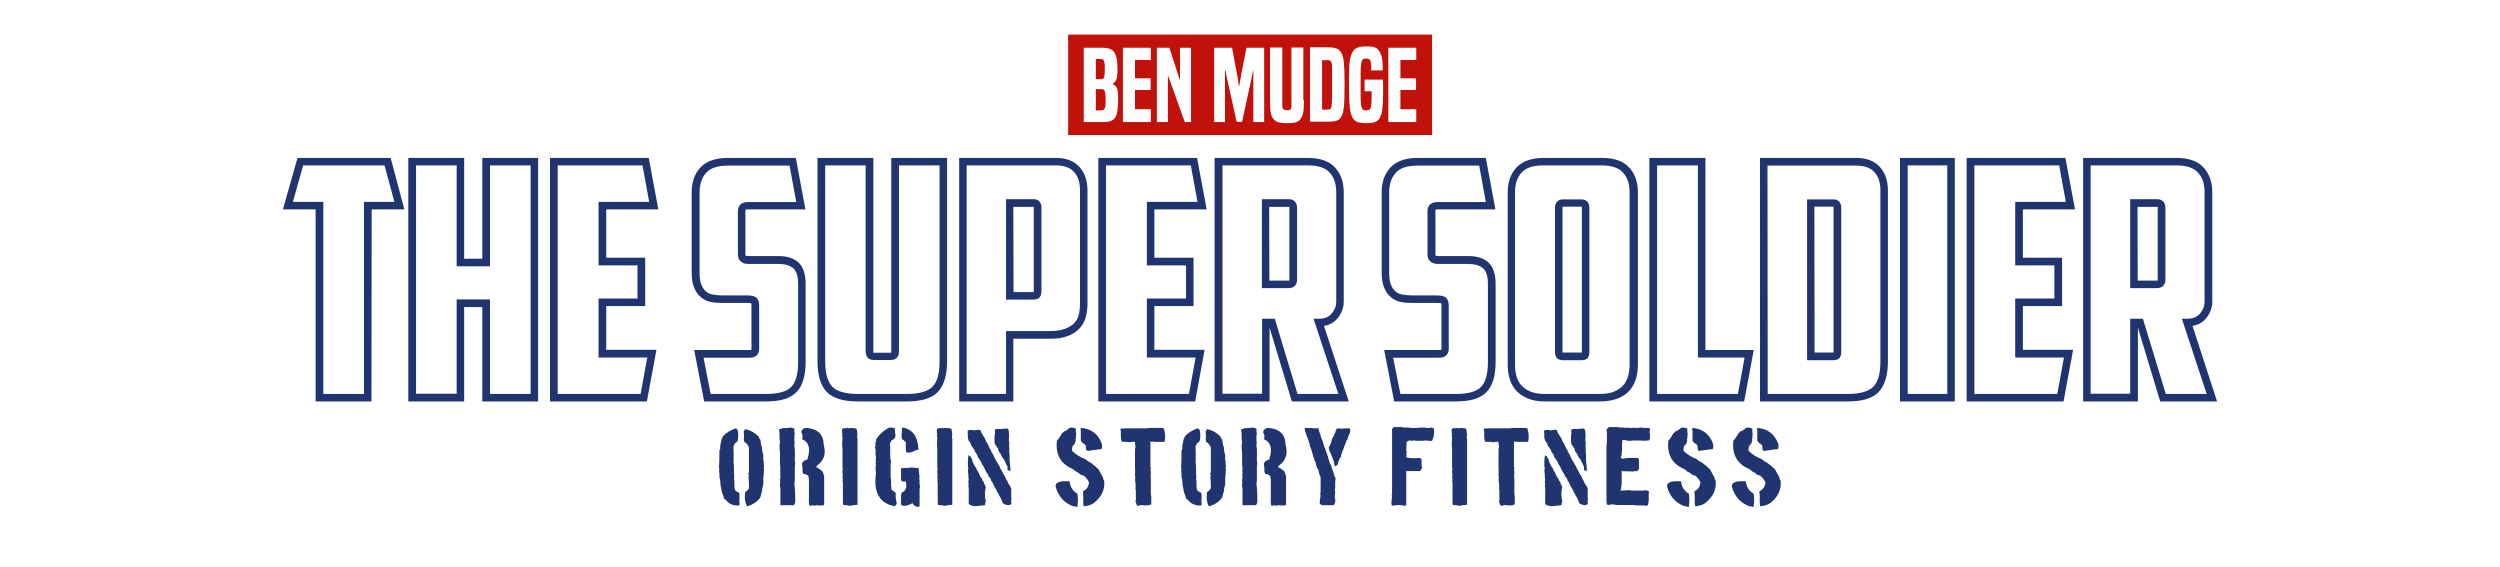 <?xml version="1.0" encoding="utf-8"?>
<!-- Generator: Adobe Illustrator 21.1.0, SVG Export Plug-In . SVG Version: 6.00 Build 0)  -->
<svg version="1.1" id="Layer_1" xmlns="http://www.w3.org/2000/svg" xmlns:xlink="http://www.w3.org/1999/xlink" x="0px" y="0px"
	 viewBox="0 0 1200 272" style="enable-background:new 0 0 1200 272;" xml:space="preserve">
<style type="text/css">
	.st0{fill:#C0120B;}
	.st1{fill:#20346F;}
	.st2{display:none;}
	.st3{display:inline;fill:#20346F;}
</style>
<g>
	<g>
		<g>
			<path class="st0" d="M530.3,43.8c-0.2-0.4-0.4-0.7-0.6-0.8c-0.3-0.1-0.6-0.2-1-0.2H526V53h2.6l0,0c0.4,0,0.7-0.1,1-0.2
				s0.5-0.4,0.6-0.7c0.2-0.3,0.3-0.8,0.4-1.4c0.1-0.6,0.1-1.4,0.1-2.4c0-1.1,0-2.1-0.1-2.8C530.5,44.7,530.4,44.2,530.3,43.8z"/>
			<path class="st0" d="M529.3,37.9c0.3-0.1,0.5-0.4,0.6-0.8c0.2-0.4,0.3-0.9,0.3-1.5c0.1-0.6,0.1-1.4,0.1-2.5c0-1.2,0-2.1-0.1-2.7
				s-0.2-1.1-0.4-1.4s-0.4-0.5-0.7-0.6s-0.6-0.1-1-0.1H526V38h2.4C528.7,38.1,529.1,38,529.3,37.9z"/>
		</g>
		<path class="st0" d="M639.4,32.6c0-0.8-0.1-1.3-0.1-1.7c-0.1-0.4-0.1-0.7-0.2-1c-0.2-0.4-0.4-0.7-0.7-0.8
			c-0.3-0.2-0.7-0.2-1.3-0.2h-2.5v23.7h2.5l0,0c0.6,0,1.1-0.1,1.3-0.2c0.3-0.2,0.5-0.5,0.6-0.9c0.1-0.3,0.2-0.6,0.2-1
			s0.1-0.9,0.1-1.7c0-0.7,0.1-1.7,0.1-3s0-2.9,0-5c0-2,0-3.7,0-5C639.4,34.4,639.4,33.3,639.4,32.6z"/>
		<path class="st0" d="M512.7,16.6v48.2h174.7V16.6H512.7z M536.3,53.5c-0.2,1.2-0.6,2.2-1.1,3s-1.2,1.3-2.1,1.6
			c-0.9,0.3-2,0.5-3.3,0.5h-9.6l0,0V22.9h9c1.3,0,2.5,0.2,3.4,0.5s1.6,0.8,2.2,1.6c0.5,0.8,0.9,1.7,1.2,3c0.2,1.2,0.4,2.8,0.4,4.6
			c0,1.4,0,2.5-0.1,3.3s-0.2,1.5-0.4,2.1c-0.2,0.5-0.4,1-0.7,1.3s-0.6,0.6-1,0.8v0.3c0.5,0.3,0.9,0.6,1.2,0.8s0.6,0.7,0.8,1.2
			c0.2,0.6,0.4,1.3,0.4,2.4c0.1,1,0.1,2.4,0.1,4.2C536.6,50.8,536.5,52.3,536.3,53.5z M552.4,28.8h-7.6v8.8h7.5v5.6h-7.5v9.2h7.6
			v6.2H539V22.9h13.4V28.8z M571.7,58.6h-3l-7.9-22h-0.2v22h-5.3V22.9h6l4.9,15.2h0.2V22.9h5.3V58.6z M606.8,58.6h-5.2V33.9h-0.2
			c-0.1,0.6-0.2,1.3-0.3,1.9c-0.1,0.7-0.3,1.3-0.4,1.9l-4.5,20.8h-2.6L589,37.7c-0.1-0.6-0.3-1.2-0.4-1.9c-0.1-0.7-0.2-1.3-0.3-1.9
			H588v24.7h-5.2V22.9h8.6l2.4,12.9c0.2,1.2,0.4,2.1,0.5,2.9s0.2,1.6,0.3,2.4h0.3c0.1-0.8,0.2-1.6,0.4-2.4c0.1-0.8,0.3-1.8,0.5-2.9
			l2.5-12.9h8.5V58.6z M625.9,48.1c0,1.3-0.1,2.4-0.1,3.3s-0.1,1.7-0.2,2.3c-0.1,0.6-0.2,1.2-0.4,1.6s-0.4,0.9-0.6,1.3
			c-0.5,1-1.3,1.6-2.3,2s-2.5,0.5-4.5,0.5s-3.5-0.2-4.5-0.5c-1-0.4-1.8-1-2.4-2c-0.3-0.4-0.5-0.8-0.6-1.3c-0.2-0.4-0.3-1-0.4-1.6
			c-0.1-0.6-0.2-1.4-0.2-2.3s-0.1-2-0.1-3.3V22.8h5.9v25.3c0,0.7,0,1.3,0,1.7c0,0.4,0,0.8,0,1.1c0,0.3,0,0.5,0.1,0.7
			c0,0.2,0.1,0.4,0.2,0.5c0.2,0.3,0.4,0.5,0.6,0.6c0.3,0.1,0.7,0.2,1.3,0.2s1.1,0,1.3-0.1c0.3-0.1,0.5-0.3,0.6-0.6
			c0.1-0.2,0.2-0.3,0.2-0.5s0.1-0.4,0.1-0.8c0-0.3,0-0.7,0-1.1s0-1,0-1.7V22.8h5.7v25.3H625.9z M645.3,47.4
			c-0.1,1.7-0.1,3.1-0.3,4.2c-0.1,1.1-0.3,1.9-0.4,2.5c-0.2,0.6-0.4,1.2-0.7,1.7s-0.6,1-0.9,1.3c-0.4,0.4-0.8,0.6-1.4,0.8
			c-0.5,0.2-1.2,0.4-1.9,0.4c-0.7,0.1-1.6,0.1-2.5,0.1h-8.4V22.7h8.4c1.9,0,3.4,0.2,4.4,0.6s1.8,1.2,2.3,2.2
			c0.3,0.5,0.5,1.1,0.7,1.7s0.3,1.5,0.4,2.5c0.1,1.1,0.2,2.5,0.3,4.2c0,1.7,0.1,3.9,0.1,6.6C645.4,43.5,645.3,45.7,645.3,47.4z
			 M663.8,49.3c-0.1,1.3-0.2,2.3-0.3,3.2c-0.1,0.9-0.3,1.6-0.4,2.1c-0.2,0.6-0.4,1.1-0.6,1.6c-0.5,1.1-1.3,1.9-2.3,2.3
			s-2.5,0.6-4.4,0.6s-3.4-0.2-4.4-0.6s-1.8-1.2-2.3-2.3c-0.3-0.5-0.5-1.1-0.7-1.8c-0.2-0.6-0.3-1.5-0.5-2.7
			c-0.1-1.1-0.2-2.6-0.3-4.4c0-1.8-0.1-4.1-0.1-7c0-2.8,0-5,0.1-6.7c0-1.7,0.1-3.1,0.3-4.2c0.1-1.1,0.3-1.9,0.5-2.5s0.4-1.2,0.7-1.7
			c0.3-0.6,0.6-1,1-1.4s0.8-0.7,1.4-0.9c0.5-0.2,1.2-0.4,1.9-0.5s1.5-0.1,2.5-0.1s1.9,0,2.6,0.1c0.7,0.1,1.3,0.3,1.8,0.5
			s0.9,0.5,1.2,0.9s0.6,0.8,0.9,1.3c0.4,0.8,0.8,1.8,1,3c0.2,1.1,0.3,2.5,0.3,4.2c0,0.3,0,0.6,0,0.8c0,0.2,0,0.4,0,0.7h-5.5
			c0-0.2,0-0.4,0-0.6s0-0.5,0-1s0-1.1-0.1-1.6c-0.1-0.6-0.2-1.1-0.3-1.4c-0.2-0.8-0.9-1.1-2.1-1.1c-0.6,0-1.1,0.1-1.4,0.3
			c-0.3,0.2-0.5,0.5-0.7,1c-0.1,0.3-0.1,0.6-0.2,1c-0.1,0.4-0.1,1-0.2,1.7c0,0.8-0.1,1.8-0.1,3.1c0,1.3,0,3,0,5.2c0,2.3,0,4.1,0,5.4
			c0,1.4,0,2.4,0.1,3.2c0,0.8,0.1,1.4,0.2,1.7c0.1,0.4,0.1,0.7,0.2,1c0.2,0.5,0.4,0.8,0.7,1s0.8,0.3,1.5,0.3s1.2-0.1,1.5-0.3
			c0.3-0.2,0.5-0.6,0.7-1.1c0.1-0.3,0.1-0.6,0.2-1.1c0.1-0.4,0.1-0.9,0.1-1.4s0.1-1,0.1-1.5s0-1,0-1.4c0-0.6,0-1.1,0-1.5
			s0-0.7,0-0.9H655l0,0v-5.6h8.8c0,0.6,0.1,1.4,0.1,2.5s0,2.4,0,3.9C663.8,46.5,663.8,48.1,663.8,49.3z M679.8,28.8h-7.6v8.8h7.5
			v5.6h-7.5v9.2h7.6v6.2h-13.4V22.9h13.4V28.8z"/>
	</g>
	<g>
		<path class="st1" d="M353.1,205.6c1.1,0.2,1.5,2,1.1,5.6c-0.2,0.7-0.7,1.2-1.5,1.6l-0.2,0.7l-0.4,0.5v3.5c0,0.2,0.1,0.3,0.2,0.5
			l-0.2,0.7v0.5c0.1,0.6,0.1,1.5,0,2.4l0.2,2.3v3v0.9l0.2,0.9l-0.2,1.2c0.2,0.6,0.3,1.4,0.2,2.3c0,0.8,0,1.7,0.2,2.8
			c0.3,0.6,1,1.1,1.9,1.4l0.4,1c-0.1,0.5-0.1,1.1,0,1.7c-0.2,0.8-0.2,1.8,0,3l-0.2,0.5c-2.9,0.3-5.1-0.8-6.8-3.1l-0.4,0.2
			c-0.1-0.9-0.5-2.1-1.1-3.5l-0.2-1c0-0.5-0.1-1.1-0.4-1.8l-0.2-2.4v-0.5c-0.3-0.8-0.4-1.7-0.4-2.8c0.1-0.5,0-1-0.2-1.4l0.2-0.5
			c-0.2-1.4-0.2-3.2,0-5.2v-4.2l0.2-0.5l0.2-0.5V214c0.2-0.8,0.4-1.7,0.6-3l0.2-0.5l0.6-1.2C348.6,207.7,350.6,206.5,353.1,205.6z
			 M357.7,206c2.3,0.4,4.5,1.6,6.4,3.5c0.1,0.5,0.4,1.1,0.9,1.6l0.4,2.8l0.2,0.4l0.2,0.5c-0.1,0.9,0.1,1.9,0.4,3l0.2,0.7v0.7
			c-0.1,0.7-0.1,1.5,0.2,2.4v0.7v0.7l0.2,0.7l-0.2,0.7c0.2,1.3,0.1,3-0.2,5.1v0.5v0.7v0.5v1v0.5c-0.4,0.9-0.6,1.9-0.6,3.2l-0.4,1
			l-0.4,1.8c-1.4,2.1-3.6,3.5-6.4,4.4c-0.9-1.7-1.3-3.8-1-6.1v-0.7c0.7-0.4,1.4-1.1,1.9-1.9c0.1-1.3,0-3.1-0.2-5.4l0.2-0.9l-0.4-0.5
			l0.4-0.9v-11.9c-0.4-1.1-1.1-2-2.3-2.8c0-0.4-0.1-0.8-0.2-1.2c0.2-1.1,0.2-2.3,0-3.7L357.7,206z"/>
		<path class="st1" d="M379.4,205.2c0.5,0.1,1.2,0.3,1.9,0.5c-0.1,0.8,0,1.7,0.2,2.8l-0.2,0.3v0.7v0.5v0.7v0.7v0.5l0.2,0.5l-0.2,0.9
			v1.2l0.2,0.7v0.7v1.3c0.1,0.8,0.1,1.7,0,2.8v1.4l0.2,0.5c-0.2,1.4-0.3,3.2-0.2,5.5v1.2c0.1,1,0,2.3-0.2,3.9l0.2,1.3l0.2,3.9v3.6
			l-0.6,1.2h-3.5h-0.8h-0.6h-0.8h-0.8v-8.4l-0.2-0.5v-0.9c0.1-0.7,0.1-1.5,0-2.5l0.2-0.9c-0.1-0.8-0.1-1.7,0-2.8l-0.2-0.5l0.2-0.5
			V225c-0.2-1.2-0.2-2.6-0.2-4.4v-1.3c0.1-1,0-2.3-0.2-3.9v-2l0.2-0.7l-0.2-2.3c0.1-1,0-2.3-0.2-3.9V206c0.6,0,1.2-0.2,1.7-0.5
			C377,205.5,378.2,205.5,379.4,205.2z M387.1,205.4c5.4,0.4,8.2,3.1,8.3,8.2c1.2,4.3,0.1,7.6-3.5,10.1v0.7c0.8,0.2,1.5,0.7,2.3,1.4
			l0.4,0.2l0.6,1.2c0.1,0.5,0.2,1,0.4,1.4v3.6v1.4v0.5v0.9v0.7v1v3.6v0.5v0.7v0.5l-0.2,0.5c-0.9,0.2-2.1,0.2-3.5,0l-0.8,0.2h-0.6
			l-0.4-0.2l-0.6,0.2h-1c-0.3-1.2-0.3-2.7-0.2-4.4v-6.9c0.1-0.7,0-1.5-0.2-2.3v-0.5c-0.6-0.7-1.4-1.1-2.5-1.1l-0.4-1.1
			c0.1-1,0-2.2-0.2-3.5v-0.5c0.4-0.9,1.2-1.5,2.5-1.8c1.7-5,0.9-8.3-2.5-9.8c0.4-1.1,0.3-2.2-0.4-3.4
			C384.8,206.3,385.6,205.5,387.1,205.4z"/>
		<path class="st1" d="M407.2,205.6c1.2-0.3,2.5-0.2,4,0.2l0.4,2.8c-0.1,0.4-0.2,0.8-0.2,1.4l0.2,0.4v0.5v0.5v0.9v3v0.5v1.7v0.9v2.4
			v3.1v0.7v1.2v0.5v0.5v0.5v2.3v0.5v0.5v2.1v0.5v3v0.7v3.5v0.5v1.4c-1,0-2.3,0.2-3.8,0.5c-0.9-0.3-1.9-0.4-3-0.4l-0.2-1v-10
			l-0.2-0.5l0.2-0.9l-0.2-1l0.2-0.9l-0.2-1c-0.1-0.6,0-1.4,0.2-2.3l-0.2-0.4v-5.2v-0.7v-3c-0.2-1.4-0.2-3.2,0-5.4l-0.2-0.9l0.2-0.5
			l-0.2-1V206l0.8-0.5c0.6,0.1,1.2,0.1,1.9-0.2L407.2,205.6z"/>
		<path class="st1" d="M426.9,205.2l2.5,0.2l0.2,1.2v1.4c0,0.1,0.1,0.2,0.2,0.3v0.5v0.5c-0.1,1-0.8,1.7-1.9,2.1
			c-0.2,0.5-0.4,1-0.8,1.6c0.2,0.6,0.2,1.4,0.2,2.3v3.2v0.7c0,0.6,0.2,1.4,0.4,2.3c-0.2,0.8-0.3,1.7-0.2,3v3.5v0.5v0.7l0.2,0.9v0.9
			v1.1v0.9l0.2,1.1v1c0.6,0.3,1.4,0.9,2.1,1.6c-0.2,1.4-0.1,2.9,0.4,4.6v0.5c-0.3,0.3-0.5,0.8-0.8,1.2c-7.5-1.3-10.5-6.7-9.1-16.2
			c-0.3-1.1-0.3-2.5,0-4c0-0.1-0.2-0.2-0.4-0.4l0.4-0.3c-0.2-0.8-0.2-1.7,0-2.8c-0.2-0.4-0.2-0.9-0.2-1.4c-0.1-0.3-0.1-0.6,0-1.1
			v-0.9c0-0.3-0.2-0.7-0.4-1c0.4-0.6,0.5-1.3,0.2-2.1l0.4-0.9V211C421.9,208.7,424,206.7,426.9,205.2z M437.4,224.4
			c0.9,0.1,2,0.2,3.4,0.2c0.3,0.9,0.4,1.9,0.4,3.2l0.2,0.4v0.5l-0.2,0.4l0.2,0.5l-0.2,0.4l0.2,0.5c-0.1,0.8-0.1,1.8,0.2,3
			c-0.2,0.7-0.2,1.5-0.2,2.4v0.5v0.7v0.7v2.3v0.7v2.3c-1.5,0.4-2.6-0.1-3.4-1.6c-2.7,1.5-4.6,1.7-5.5,0.7v-4.6l0.4-1.2
			c1.9-0.8,2.5-2.5,1.9-5.3h-1.9l-0.4-1v-5.3l1.7-0.2C435.1,224.7,436.2,224.6,437.4,224.4z M433.5,205.2c3.9,0.9,6.2,3.3,6.9,7.2
			c0.3,1,0.4,2.2,0.4,3.5c-1.1,0.1-2.1,0.5-3,1.1l-1.5,0.3l-1.3-0.2c-0.3-1.3-0.3-2.9-0.2-4.8c-0.4-0.5-1.1-1.1-1.9-1.6
			c-0.2-1-0.2-2.2,0-3.7v-1.4l0.2-0.3C433.2,205.4,433.4,205.4,433.5,205.2z"/>
		<path class="st1" d="M452.7,205.6c1.2-0.3,2.5-0.2,4,0.2l0.4,2.8c-0.1,0.4-0.2,0.8-0.2,1.4l0.2,0.4v0.5v0.5v0.9v3v0.5v1.7v0.9v2.4
			v3.1v0.7v1.2v0.5v0.5v0.5v2.3v0.5v0.5v2.1v0.5v3v0.7v3.5v0.5v1.4c-1,0-2.3,0.2-3.8,0.5c-0.9-0.3-1.9-0.4-3-0.4l-0.2-1v-10
			l-0.2-0.5l0.2-0.9l-0.2-1l0.2-0.9l-0.2-1c-0.1-0.6,0-1.4,0.2-2.3l-0.2-0.4v-5.2v-0.7v-3c-0.2-1.4-0.2-3.2,0-5.4l-0.2-0.9l0.2-0.5
			l-0.2-1V206l0.8-0.5c0.6,0.1,1.2,0.1,1.9-0.2L452.7,205.6z"/>
		<path class="st1" d="M469,242.9c-1.4,0.2-2.8-0.1-4-0.9v-2.1v-0.5v-3v-0.7v-0.5c0.1-0.6,0-1.2-0.2-1.9c0.2-0.6,0.2-1.4,0-2.3
			c0.2-0.7,0.2-1.5,0-2.4c0.1-0.6,0-1.3-0.2-2.1c0.1-0.3,0.1-0.7,0-1l0.2-0.7c-0.2-0.7-0.3-1.5-0.2-2.4c-0.1-0.9,0-2,0.2-3.3v-0.5
			l0.8,0.2c0.2,0.5,0.5,0.9,0.9,1.4c0.3,1.6,1.1,3.2,2.2,4.7l0.2,0.7l0.8,1.2l0.9,2.1l0.2,0.3l0.6,0.5v0.7l0.8,0.9l0.2,0.9l0.4,0.7
			c0,0.3,0.2,0.6,0.4,0.9c-0.6,2-0.6,4.4,0,7l-0.2,0.3l-0.2,1.4L469,242.9z M484.7,242.4c-1.1,0.2-2.3-0.1-3.4-0.9
			c-0.3-1.2-0.9-2.5-1.9-4l-0.2-0.7l-0.4-0.3c-0.2-0.8-0.7-1.7-1.3-2.6l-0.2-0.5l-0.4-0.5c-0.2-0.8-0.6-1.6-1.3-2.4V230l-0.4-0.7
			l-0.6-0.5c-0.2-0.8-0.6-1.6-1.3-2.3c-0.1-0.4-0.2-0.7-0.4-1c0-0.1,0-0.2-0.2-0.3c-0.3-0.9-0.8-1.8-1.5-2.6v-0.5l-0.6-0.9l-0.6-0.9
			l-0.6-0.9c-0.2-0.9-0.7-1.8-1.5-2.6v-0.5c-0.4-0.5-0.7-1.1-1.1-1.7l-0.4-0.4l-0.2-0.4c-0.1-0.8-0.6-1.6-1.3-2.4l-0.4-1.7
			c0.1-0.6,0.1-1.2,0-1.9v-1.2c1-0.3,2.1-0.3,3.4,0l1.3-0.3h0.8l0.6,0.2c0.3,0.9,0.9,2.1,1.9,3.5c0,0.1,0,0.2,0.2,0.3
			c0,0.2,0.1,0.4,0.2,0.5c0.2,0.5,0.4,1.1,0.8,1.7l0.4,0.5c0,0.2,0.1,0.3,0.2,0.5l0.4,0.9c0.2,0.6,0.6,1.2,1.1,1.9v0.5l0.4,0.5
			c0.1,0.3,0.3,0.7,0.6,1l0.4,1l0.4,0.9l0.6,1l0.6,1l0.4,0.7l0.6,1l0.4,1l0.6,1c0.4,0.9,0.9,1.8,1.7,3c0.2,0.7,0.5,1.4,1.1,2.1
			c0,0.4,0.2,0.8,0.6,1.4l0.8,1.1c0.1,0.4,0.2,0.8,0.4,1.2v4.4l0.2,0.3l-0.2,0.5v2.1C485,242.1,484.8,242.2,484.7,242.4z
			 M485.1,226.1l-1.5-0.5V224l-0.8-1.6l-0.8-1.8l-0.4-0.3l-0.2-0.5l-0.4-0.3c-0.2-0.5-0.4-1.1-0.8-1.8l-0.4-0.5
			c-0.1-0.2-0.2-0.4-0.4-0.5l-0.2-0.7l-0.2-0.9l-0.6-0.5l-0.2-0.7l-0.6-0.5c0-0.4-0.1-0.8-0.2-1.2v-1.4c-0.1-0.8,0-1.8,0.2-3
			c-0.1-0.5-0.1-1.1,0-1.7l1.1-0.2c1.2,0.1,2.6,0,4.3-0.2h0.6c0,0.1,0.2,0.2,0.4,0.4c0.4,1.4,0.5,3.2,0.2,5.2l0.2,0.5v3
			c0.1,0.5,0.1,1.1,0,1.8c0,0.5,0,1,0.2,1.4v0.5v1.6v0.7l0.2,2.3l0.2,2.3L485.1,226.1z"/>
		<path class="st1" d="M511.8,231h1.6c0.3,2.8,1.6,4.8,3.7,5.9c0.4,1.7,0.4,3.8,0,6.5l-1.4-0.4h-0.6c-4.3-1.6-7.1-4.7-8.4-9.4
			C506.5,231.8,508.2,230.9,511.8,231z M514.1,205.2c0.7,0,1.5,0.2,2.3,0.5c-0.1,0.8,0,1.8,0.2,2.9c-0.2,0.6-0.2,1.3-0.2,2l-0.2,0.3
			l0.2,0.5c-0.2,0.4-0.3,0.9-0.4,1.4c-0.4,0.4-0.8,0.9-1.2,1.4c-0.2,0.6-0.2,1.3-0.2,2.2c1.7,1.7,3.8,3,6.4,4
			c0.7,0.7,1.6,1.3,2.7,1.8l0.8,0.7c0.7,0.4,1.5,1.1,2.3,2l0.4,0.2l1.8,3.3l0.4,0.7c0,0.5,0.2,1.1,0.6,1.6c0.5,4.3-1.3,8-5.3,11
			c-1.2,0.7-2.7,1.2-4.5,1.3c-0.3-1.2-0.3-2.7-0.2-4.5l-0.2-2.7c1.8-0.8,2.8-2.3,2.9-4.3c-0.5-1.1-1.3-2.2-2.5-3.2l-1.4-0.4
			c-0.5-0.5-1.1-0.9-1.9-1.4l-0.6-0.2l-0.2-0.4l-0.6-0.2l-0.2-0.4c-6-2.4-8.7-6.9-8-13.7c0.4-0.4,0.8-1,1.2-1.6
			c0.4-0.5,0.8-1.2,1.2-2c0.4-0.2,0.7-0.5,1-0.9c1-0.3,1.9-0.9,2.7-1.8C513.7,205.4,513.9,205.4,514.1,205.2z M519,205.4
			c4.7,0.4,8,2.8,9.7,7.2c0.4,0.9,0.4,2,0,3c-0.9,0-2,0.1-3.3,0.4h-0.6c-0.2,0-0.4,0-0.6,0.2h-0.8l-0.8,0.2H522l-0.6-0.4
			c-0.2-0.6-0.2-1.2-0.2-2c-0.3-0.6-0.8-1-1.6-1.4l-0.8-1.1v-4.1c0.1-0.5,0-1-0.2-1.4L519,205.4z"/>
		<path class="st1" d="M557.7,205.4l0.9,0.2c0.7,2,0.9,4.1,0.4,6.5h-3.8h-0.6H554l-0.4-0.2l-0.8,0.2l-0.6-0.2v2.1v0.5v3v0.7v2.3v0.9
			v1.9v0.7l0.2,0.7l-0.2,1l0.2,0.7v1l-0.2,0.7c0.2,0.8,0.2,1.7,0.2,2.8v1v1v1.2v1.6c-0.1,0.8,0,1.7,0.2,2.8v0.7v0.5v1.2v1.2
			c-1.3,0.6-2.9,0.7-4.7,0.3c-0.6,0.2-1.3,0.4-2.1,0.4l-0.8-2.1c0.3-0.8,0.3-1.7,0.2-2.6v-3c0-0.1,0-0.2-0.2-0.3
			c0.2-1.2,0.1-2.7-0.2-4.5c0.2-0.6,0.2-1.4,0-2.3v-0.7c0.1-0.8,0.1-1.7,0-2.8v-8.7l0.2-1.2l-0.2-2.3l-0.4-0.3
			c-0.6,0-1.3,0.1-2.1,0.3c-0.7-0.2-1.5-0.2-2.4-0.2h-0.6H539l-0.6-0.2c-0.3-0.8-0.4-1.8-0.4-3V207l-0.2-0.9l0.2-0.3
			c1-0.2,2.3-0.2,3.8-0.2h0.6h2.1h3.4h0.6c1,0.1,2.2,0,3.6-0.2h0.6h1.3h0.6h0.9h1.5L557.7,205.4z"/>
		<path class="st1" d="M574.9,205.6c1.1,0.2,1.5,2,1.1,5.6c-0.2,0.7-0.7,1.2-1.5,1.6l-0.2,0.7l-0.4,0.5v3.5c0,0.2,0.1,0.3,0.2,0.5
			l-0.2,0.7v0.5c0.1,0.6,0.1,1.5,0,2.4l0.2,2.3v3v0.9l0.2,0.9l-0.2,1.2c0.2,0.6,0.3,1.4,0.2,2.3c0,0.8,0,1.7,0.2,2.8
			c0.3,0.6,1,1.1,1.9,1.4l0.4,1c-0.1,0.5-0.1,1.1,0,1.7c-0.2,0.8-0.2,1.8,0,3l-0.2,0.5c-2.8,0.3-5.1-0.8-6.8-3.1l-0.4,0.2
			c-0.1-0.9-0.5-2.1-1.1-3.5l-0.2-1c0-0.5-0.1-1.1-0.4-1.8l-0.2-2.4v-0.5c-0.3-0.8-0.4-1.7-0.4-2.8c0.1-0.5,0-1-0.2-1.4l0.2-0.5
			c-0.2-1.4-0.2-3.2,0-5.2v-4.2l0.2-0.5l0.2-0.5V214c0.2-0.8,0.4-1.7,0.6-3l0.2-0.5l0.6-1.2C570.3,207.7,572.3,206.5,574.9,205.6z
			 M579.4,206c2.3,0.4,4.5,1.6,6.4,3.5c0.1,0.5,0.4,1.1,0.9,1.6l0.4,2.8l0.2,0.4l0.2,0.5c-0.1,0.9,0.1,1.9,0.4,3l0.2,0.7v0.7
			c-0.1,0.7-0.1,1.5,0.2,2.4v0.7v0.7l0.2,0.7l-0.2,0.7c0.2,1.3,0.1,3-0.2,5.1v0.5v0.7v0.5v1v0.5c-0.4,0.9-0.6,1.9-0.6,3.2l-0.4,1
			l-0.4,1.8c-1.4,2.1-3.6,3.5-6.4,4.4c-1-1.7-1.3-3.8-1-6.1v-0.7c0.7-0.4,1.4-1.1,1.9-1.9c0.1-1.3,0-3.1-0.2-5.4l0.2-0.9l-0.4-0.5
			l0.4-0.9v-11.9c-0.4-1.1-1.1-2-2.3-2.8c0-0.4-0.1-0.8-0.2-1.2c0.2-1.1,0.2-2.3,0-3.7L579.4,206z"/>
		<path class="st1" d="M601.2,205.2c0.5,0.1,1.2,0.3,1.9,0.5c-0.1,0.8,0,1.7,0.2,2.8l-0.2,0.3v0.7v0.5v0.7v0.7v0.5l0.2,0.5l-0.2,0.9
			v1.2l0.2,0.7v0.7v1.3c0.1,0.8,0.1,1.7,0,2.8v1.4l0.2,0.5c-0.2,1.4-0.3,3.2-0.2,5.5v1.2c0.1,1,0,2.3-0.2,3.9l0.2,1.3l0.2,3.9v3.6
			l-0.6,1.2h-3.5h-0.8H598h-0.8h-0.8v-8.4l-0.2-0.5v-0.9c0.1-0.7,0.1-1.5,0-2.5l0.2-0.9c-0.1-0.8-0.1-1.7,0-2.8l-0.2-0.5l0.2-0.5
			V225c-0.2-1.2-0.2-2.6-0.2-4.4v-1.3c0.1-1,0-2.3-0.2-3.9v-2l0.2-0.7l-0.2-2.3c0.1-1,0-2.3-0.2-3.9V206c0.6,0,1.2-0.2,1.7-0.5
			C598.7,205.5,599.9,205.5,601.2,205.2z M608.8,205.4c5.4,0.4,8.2,3.1,8.3,8.2c1.2,4.3,0.1,7.6-3.5,10.1v0.7
			c0.8,0.2,1.5,0.7,2.3,1.4l0.4,0.2l0.6,1.2c0.1,0.5,0.2,1,0.4,1.4v3.6v1.4v0.5v0.9v0.7v1v3.6v0.5v0.7v0.5l-0.2,0.5
			c-0.9,0.2-2.1,0.2-3.5,0l-0.8,0.2h-0.6l-0.4-0.2l-0.6,0.2h-1c-0.3-1.2-0.3-2.7-0.2-4.4v-6.9c0.1-0.7,0-1.5-0.2-2.3v-0.5
			c-0.6-0.7-1.4-1.1-2.5-1.1l-0.4-1.1c0.1-1,0-2.2-0.2-3.5v-0.5c0.4-0.9,1.2-1.5,2.5-1.8c1.7-5,0.9-8.3-2.5-9.8
			c0.4-1.1,0.3-2.2-0.4-3.4C606.5,206.3,607.3,205.5,608.8,205.4z"/>
		<path class="st1" d="M626.4,205.4c0.9,0.1,2.1,0.1,3.4,0l0.4,0.2h1.5c0.1,0,0.3,0,0.4-0.2c0.2,0.1,0.4,0.2,0.8,0.2
			c0.1,0.9,0.4,2,1,3.3v0.5l0.6,1.4l0.2,0.5c0,0.2,0,0.4,0.2,0.5c0.1,0.5,0.3,1.2,0.6,1.9l0.2,1l0.4,0.5c0.1,0.6,0.3,1.5,0.8,2.4
			c0.1,0.5,0.3,1.1,0.6,1.8v0.5c0,0.1,0,0.2,0.2,0.3l0.4,1.4c0.1,0.5,0.3,1.1,0.8,1.7c0,0.4,0.2,0.8,0.4,1.2c0,0.5,0.2,1.1,0.6,1.8
			l0.4,1.2l0.2,1c0.1,0.3,0.3,0.6,0.6,0.9c-0.2,1.2-0.3,2.6-0.2,4.4c0,0.4-0.1,0.9-0.2,1.4l0.2,0.7l-0.2,3l0.2,0.7
			c0.2,0.9,0,1.8-0.6,2.6l0.2,0.3h-5.9l-1.1-0.7c-0.1-1.1,0.1-2.4,0.4-4l-0.2-0.3c0.2-0.8,0.2-1.7,0.2-2.8v-0.9c0-0.8,0-1.7,0-2.8
			v-1.9c-0.5-1-0.9-2.2-1.1-3.7l-0.2-0.3l-0.4-0.4l-0.4-1.4l-0.2-0.7c0-0.6-0.3-1.2-0.8-1.9v-0.5l-0.4-0.9l-0.2-0.9l-0.2-0.7
			c-0.1-0.2-0.2-0.4-0.2-0.7c-0.2-0.9-0.6-1.9-1.1-3v-0.9l-0.4-0.7c-0.1-0.8-0.5-1.7-0.9-2.8l-1-2.8v-0.5l-0.2-0.3L626.4,205.4z
			 M641.9,205.6c1.2,0.2,2.7,0.2,4.4,0h0.6h0.6l0.6,0.2c0.1,0.6,0,1.3-0.2,2.1c-0.5,0.8-0.9,1.8-1.1,3.1c-0.1,0-0.3,0.2-0.4,0.3
			l-0.2,0.5l-0.2,0.7l-0.8,1.9l-0.2,0.7l-0.2,0.5l-1.1,2.8l0.2,0.7c-0.2,0.1-0.4,0.3-0.6,0.5l-1,2.3l-0.2,1.1
			c-0.3,0.3-0.8,0.6-1.3,0.9c-0.3-0.8-0.5-1.6-0.6-2.6L640,221c0-0.2,0-0.4-0.2-0.5l-0.4-1.4l-0.6-1.2v-0.5l-0.4-0.3l-0.2-0.5
			l-0.2-0.7l-0.2-1.2c0.8-1.1,1.3-2.6,1.7-4.4l0.8-1.2l0.2-0.7l0.4-0.7l0.4-1.4L641.9,205.6z"/>
		<path class="st1" d="M669.1,205h3.8l0.6,0.2h2.1c0.4,0,0.9,0.1,1.5,0.2h0.6h2.7l1.3-0.2c0.6,0.1,1.3,0.1,2.3,0l0.4,0.2h0.6h1
			l1.1-0.2l1.1,0.4c0.4,1.9,0.2,3.9-0.8,6c-0.8,0.1-1.8,0-3-0.2l-0.4,0.2l-0.4-0.2l-0.6,0.2h-0.8h-0.6h-1c-0.6,0-1.3,0-2.1-0.2
			l-1,0.2l-0.8-0.2c-0.5,0.1-1,0.3-1.5,0.7l-0.2,3.2v0.5l0.2,1.4l-0.2,0.9l0.2,0.5l-0.2,0.9c1.7,0.5,3.8,0.6,6.3,0.3l1,0.4
			c0.1,1,0.1,2,0,3.2l0.2,0.3v0.5v0.7l-0.8,1.2h-3.4H677h-0.8h-0.8L675,226v2.1v0.5v3v0.7v0.7v0.7v0.7v2v3.1v0.7v2.3l-1,0.3
			c-1.3-0.4-2.8-0.5-4.6-0.2l-0.6,0.2l-0.8-0.3c-0.2-1-0.1-2.3,0.2-3.9l-0.2-0.9l0.2-0.5v-5.5v-0.9v-25L669.1,205z"/>
		<path class="st1" d="M699.8,205.6c1.2-0.3,2.5-0.2,4,0.2l0.4,2.8c-0.1,0.4-0.2,0.8-0.2,1.4l0.2,0.4v0.5v0.5v0.9v3v0.5v1.7v0.9v2.4
			v3.1v0.7v1.2v0.5v0.5v0.5v2.3v0.5v0.5v2.1v0.5v3v0.7v3.5v0.5v1.4c-1,0-2.3,0.2-3.8,0.5c-0.9-0.3-1.9-0.4-3-0.4l-0.2-1v-10
			l-0.2-0.5l0.2-0.9l-0.2-1l0.2-0.9l-0.2-1c-0.1-0.6,0-1.4,0.2-2.3l-0.2-0.4v-5.2v-0.7v-3c-0.2-1.4-0.2-3.2,0-5.4l-0.2-0.9l0.2-0.5
			l-0.2-1V206l0.8-0.5c0.6,0.1,1.2,0.1,1.9-0.2L699.8,205.6z"/>
		<path class="st1" d="M732.2,205.4l0.9,0.2c0.7,2,0.9,4.1,0.4,6.5h-3.8h-0.6h-0.6l-0.4-0.2l-0.8,0.2l-0.6-0.2v2.1v0.5v3v0.7v2.3
			v0.9v1.9v0.7l0.2,0.7l-0.2,1l0.2,0.7v1l-0.2,0.7c0.2,0.8,0.2,1.7,0.2,2.8v1v1v1.2v1.6c-0.1,0.8,0,1.7,0.2,2.8v0.7v0.5v1.2v1.2
			c-1.3,0.6-2.9,0.7-4.7,0.3c-0.6,0.2-1.3,0.4-2.1,0.4l-0.8-2.1c0.3-0.8,0.3-1.7,0.2-2.6v-3c0-0.1,0-0.2-0.2-0.3
			c0.2-1.2,0.1-2.7-0.2-4.5c0.2-0.6,0.2-1.4,0-2.3v-0.7c0.1-0.8,0.1-1.7,0-2.8v-8.7l0.2-1.2l-0.2-2.3l-0.4-0.3
			c-0.6,0-1.3,0.1-2.1,0.3c-0.7-0.2-1.5-0.2-2.4-0.2H714h-0.6l-0.6-0.2c-0.3-0.8-0.4-1.8-0.4-3V207l-0.2-0.9l0.2-0.3
			c1-0.2,2.3-0.2,3.8-0.2h0.6h2.1h3.4h0.6c1,0.1,2.2,0,3.6-0.2h0.6h1.3h0.6h0.9h1.5L732.2,205.4z"/>
		<path class="st1" d="M745.7,242.9c-1.4,0.2-2.8-0.1-4-0.9v-2.1v-0.5v-3v-0.7v-0.5c0.1-0.6,0-1.2-0.2-1.9c0.2-0.6,0.2-1.4,0-2.3
			c0.2-0.7,0.2-1.5,0-2.4c0.1-0.6,0-1.3-0.2-2.1c0.1-0.3,0.1-0.7,0-1l0.2-0.7c-0.2-0.7-0.3-1.5-0.2-2.4c-0.1-0.9,0-2,0.2-3.3v-0.5
			l0.8,0.2c0.2,0.5,0.5,0.9,0.9,1.4c0.3,1.6,1.1,3.2,2.2,4.7l0.2,0.7l0.8,1.2l0.9,2.1l0.2,0.3l0.6,0.5v0.7l0.8,0.9l0.2,0.9l0.4,0.7
			c0,0.3,0.2,0.6,0.4,0.9c-0.6,2-0.6,4.4,0,7l-0.2,0.3l-0.2,1.4L745.7,242.9z M761.4,242.4c-1.1,0.2-2.3-0.1-3.4-0.9
			c-0.3-1.2-0.9-2.5-1.9-4l-0.2-0.7l-0.4-0.3c-0.2-0.8-0.7-1.7-1.3-2.6l-0.2-0.5l-0.4-0.5c-0.2-0.8-0.6-1.6-1.3-2.4V230l-0.4-0.7
			l-0.6-0.5c-0.2-0.8-0.6-1.6-1.3-2.3c-0.1-0.4-0.2-0.7-0.4-1c0-0.1,0-0.2-0.2-0.3c-0.3-0.9-0.8-1.8-1.5-2.6v-0.5l-0.6-0.9l-0.6-0.9
			l-0.6-0.9c-0.2-0.9-0.7-1.8-1.5-2.6v-0.5c-0.4-0.5-0.7-1.1-1.1-1.7l-0.4-0.4l-0.2-0.4c-0.1-0.8-0.6-1.6-1.3-2.4l-0.4-1.7
			c0.1-0.6,0.1-1.2,0-1.9v-1.2c1-0.3,2.1-0.3,3.4,0l1.3-0.3h0.8l0.6,0.2c0.3,0.9,0.9,2.1,1.9,3.5c0,0.1,0,0.2,0.2,0.3
			c0,0.2,0.1,0.4,0.2,0.5c0.2,0.5,0.4,1.1,0.8,1.7l0.4,0.5c0,0.2,0.1,0.3,0.2,0.5l0.4,0.9c0.2,0.6,0.6,1.2,1.1,1.9v0.5l0.4,0.5
			c0.1,0.3,0.3,0.7,0.6,1l0.4,1l0.4,0.9l0.6,1l0.6,1l0.4,0.7l0.6,1l0.4,1l0.6,1c0.4,0.9,0.9,1.8,1.7,3c0.2,0.7,0.5,1.4,1.1,2.1
			c0,0.4,0.2,0.8,0.6,1.4l0.8,1.1c0.1,0.4,0.2,0.8,0.4,1.2v4.4l0.2,0.3l-0.2,0.5v2.1C761.7,242.1,761.5,242.2,761.4,242.4z
			 M761.8,226.1l-1.5-0.5V224l-0.8-1.6l-0.8-1.8l-0.4-0.3l-0.2-0.5l-0.4-0.3c-0.2-0.5-0.4-1.1-0.8-1.8l-0.4-0.5
			c-0.1-0.2-0.2-0.4-0.4-0.5l-0.2-0.7l-0.2-0.9l-0.6-0.5l-0.2-0.7l-0.6-0.5c0-0.4-0.1-0.8-0.2-1.2v-1.4c-0.1-0.8,0-1.8,0.2-3
			c-0.1-0.5-0.1-1.1,0-1.7l1.1-0.2c1.2,0.1,2.6,0,4.3-0.2h0.6c0,0.1,0.2,0.2,0.4,0.4c0.4,1.4,0.5,3.2,0.2,5.2l0.2,0.5v3
			c0.1,0.5,0.1,1.1,0,1.8c0,0.5,0,1,0.2,1.4v0.5v1.6v0.7l0.2,2.3l0.2,2.3L761.8,226.1z"/>
		<path class="st1" d="M772.3,205h2.5h0.6h1.5l0.6,0.2h0.6c0.6-0.1,1.4,0,2.3,0.2l0.4-0.2l1.3,0.2h0.6c0.8-0.1,1.6-0.1,2.7,0h0.8
			l1-0.2c0.9,0.2,1.9,0.2,3.3,0.2h1.2c0,0.3,0.2,0.6,0.4,0.9c-0.4,0.7-0.4,1.5,0,2.3l-0.2,1.2l0.2,0.7l-0.6,0.9
			c-1.3,0.2-2.9,0.2-5,0c-0.6,0.1-1.3,0.1-2.3,0c-0.8,0.2-1.7,0.2-2.7,0.2c-0.6-0.2-1.2-0.3-1.9-0.4h-0.8c-0.2,1-0.3,2.2-0.2,3.6
			v0.5v0.5c0,0.5-0.1,1.2-0.2,2.1v0.7l-0.4,0.5v0.7l1,0.4c1.3-0.3,2.9-0.5,4.6-0.4h0.6h0.6h1.3l0.6,0.5v3.5v1.4l-0.2,0.3l-0.8,0.7
			c-0.7-0.1-1.4-0.1-2.3,0.2l-0.6-0.2c-0.5,0.1-1.2,0.1-1.9,0h-0.6h-0.6H779l-0.6-0.3v3.2v3.2l-0.2,1.3v0.5l-0.4,1.4l3.9-0.2h0.6
			l0.6,0.2h0.8h2.1h0.6h2.5l1-0.2c0.6,0.1,1.2,0.3,1.7,0.7l-0.2,0.5v3.5v0.5l-0.2,0.5v0.9l-0.2,0.5c-0.1,0-0.3,0.1-0.4,0.4
			c-0.9-0.2-1.9-0.2-3.1-0.2h-0.6h-0.6H785l-0.6-0.2H778h-1.9l-2.1-0.3h-0.8l-0.8,0.3l-1.1-0.2c-0.2-0.8-0.2-1.7-0.2-2.8v-24.1
			c0-0.8,0.1-1.8,0.2-3.2V210c0.1-1,0.1-2.3-0.2-3.9C771.4,205.9,771.8,205.5,772.3,205z"/>
		<path class="st1" d="M805.3,231h1.6c0.3,2.8,1.6,4.8,3.7,5.9c0.4,1.7,0.4,3.8,0,6.5l-1.4-0.4h-0.6c-4.3-1.6-7.1-4.7-8.4-9.4
			C800,231.8,801.7,230.9,805.3,231z M807.6,205.2c0.7,0,1.5,0.2,2.3,0.5c-0.1,0.8,0,1.8,0.2,2.9c-0.2,0.6-0.2,1.3-0.2,2l-0.2,0.3
			l0.2,0.5c-0.2,0.4-0.3,0.9-0.4,1.4c-0.4,0.4-0.8,0.9-1.2,1.4c-0.2,0.6-0.2,1.3-0.2,2.2c1.7,1.7,3.8,3,6.4,4
			c0.7,0.7,1.6,1.3,2.7,1.8l0.8,0.7c0.7,0.4,1.5,1.1,2.3,2l0.4,0.2l1.8,3.3l0.4,0.7c0,0.5,0.2,1.1,0.6,1.6c0.5,4.3-1.3,8-5.3,11
			c-1.2,0.7-2.7,1.2-4.5,1.3c-0.3-1.2-0.3-2.7-0.2-4.5l-0.2-2.7c1.8-0.8,2.8-2.3,2.9-4.3c-0.5-1.1-1.3-2.2-2.5-3.2l-1.4-0.4
			c-0.5-0.5-1.1-0.9-1.9-1.4l-0.6-0.2l-0.2-0.4l-0.6-0.2l-0.2-0.4c-6-2.4-8.7-6.9-8-13.7c0.4-0.4,0.8-1,1.2-1.6
			c0.4-0.5,0.8-1.2,1.2-2c0.4-0.2,0.7-0.5,1-0.9c1-0.3,1.9-0.9,2.7-1.8C807.2,205.4,807.4,205.4,807.6,205.2z M812.4,205.4
			c4.7,0.4,8,2.8,9.7,7.2c0.4,0.9,0.4,2,0,3c-0.9,0-2,0.1-3.3,0.4h-0.6c-0.2,0-0.4,0-0.6,0.2h-0.8l-0.8,0.2h-0.6L815,216
			c-0.1-0.6-0.2-1.2-0.2-2c-0.3-0.6-0.8-1-1.6-1.4l-0.8-1.1v-4.1c0.1-0.5,0-1-0.2-1.4L812.4,205.4z"/>
		<path class="st1" d="M836.4,231h1.6c0.3,2.8,1.6,4.8,3.7,5.9c0.4,1.7,0.4,3.8,0,6.5l-1.4-0.4h-0.6c-4.3-1.6-7.1-4.7-8.4-9.4
			C831.1,231.8,832.8,230.9,836.4,231z M838.8,205.2c0.7,0,1.5,0.2,2.3,0.5c-0.1,0.8,0,1.8,0.2,2.9c-0.2,0.6-0.2,1.3-0.2,2l-0.2,0.3
			l0.2,0.5c-0.2,0.4-0.3,0.9-0.4,1.4c-0.4,0.4-0.8,0.9-1.2,1.4c-0.2,0.6-0.2,1.3-0.2,2.2c1.7,1.7,3.8,3,6.4,4
			c0.7,0.7,1.6,1.3,2.7,1.8l0.8,0.7c0.7,0.4,1.5,1.1,2.3,2l0.4,0.2l1.8,3.3l0.4,0.7c0,0.5,0.2,1.1,0.6,1.6c0.5,4.3-1.3,8-5.3,11
			c-1.2,0.7-2.7,1.2-4.5,1.3c-0.3-1.2-0.3-2.7-0.2-4.5l-0.2-2.7c1.8-0.8,2.8-2.3,2.9-4.3c-0.5-1.1-1.3-2.2-2.5-3.2l-1.4-0.4
			c-0.5-0.5-1.1-0.9-1.9-1.4l-0.6-0.2l-0.2-0.4l-0.6-0.2l-0.2-0.4c-6-2.4-8.7-6.9-8-13.7c0.4-0.4,0.8-1,1.2-1.6
			c0.4-0.5,0.8-1.2,1.2-2c0.4-0.2,0.7-0.5,1-0.9c1-0.3,1.9-0.9,2.7-1.8C838.4,205.4,838.6,205.4,838.8,205.2z M843.6,205.4
			c4.7,0.4,8,2.8,9.8,7.2c0.4,0.9,0.4,2,0,3c-0.9,0-2,0.1-3.3,0.4h-0.6c-0.2,0-0.4,0-0.6,0.2h-0.8l-0.8,0.2h-0.6l-0.6-0.4
			c-0.2-0.6-0.2-1.2-0.2-2c-0.3-0.6-0.8-1-1.6-1.4l-0.8-1.1v-4.1c0.1-0.5,0-1-0.2-1.4L843.6,205.4z"/>
	</g>
	<g class="st2">
		<path class="st3" d="M186.1,77.6l5.6,21.1h-15.2v92.2h-23.1V98.7h-15.2l5.9-21.1H186.1z"/>
		<path class="st3" d="M256.5,190.9h-23.1v-45.3h-12.3v45.3H198V77.6h23.1V126h12.3V77.6h23.1V190.9z"/>
		<path class="st3" d="M265.9,77.6H310l3.9,21.1h-24.7v26.9h18.7v19.5h-18.7v24.7H313l-3.9,21.1H266L265.9,77.6L265.9,77.6z"/>
		<path class="st3" d="M339.6,190.9l-4.1-21.1h24.4c1.8,0,2.7-0.8,2.7-2.3v-20.6c0-1.6-0.3-2.5-0.9-2.8s-1.7-0.5-3.3-0.5h-11.7
			c-1.7,0-3.3-0.1-4.8-0.4s-2.9-0.9-4.1-1.8s-2.1-2.2-2.8-3.9c-0.7-1.7-1-3.9-1-6.7V92.4c0-4.5,1.2-8,3.7-10.7c2.4-2.7,6.3-4,11.6-4
			h31.2l3.9,21.1h-25.6c-1.9,0-2.8,0.8-2.8,2.5v20.6c0,1.1,0.3,1.9,0.9,2.3s1.4,0.6,2.6,0.6h14.2c3.6,0,6.4,0.9,8.4,2.6
			c1.9,1.7,2.9,4.7,2.9,9v37.3c0,6.3-1.3,10.7-3.8,13.3c-2.6,2.6-7.1,3.9-13.5,3.9H339.6L339.6,190.9z"/>
		<path class="st3" d="M411.9,190.9c-6.6,0-11.1-1.4-13.8-4.1c-2.6-2.7-3.9-7.2-3.9-13.4V77.6h23.1v90.9c0,0.8,0.1,1.5,0.4,1.9
			s0.9,0.6,1.8,0.6h8c0.9,0,1.5-0.2,1.8-0.6s0.4-1,0.4-1.9V77.6h23.1v95.8c0,6.2-1.3,10.7-3.9,13.4c-2.6,2.7-7.2,4.1-13.8,4.1
			L411.9,190.9L411.9,190.9z"/>
		<path class="st3" d="M506.7,77.6c4.5,0,7.8,1.3,10.1,3.8c2.2,2.5,3.4,5.8,3.4,10v54.2c0,2.2-0.2,4.2-0.7,6s-1.3,3.4-2.6,4.8
			s-2.9,2.4-5,3.2c-2.1,0.8-4.7,1.2-7.8,1.2h-19.4V191h-22.5V77.6H506.7L506.7,77.6z M484.7,97.5V142H496c0.9,0,1.5-0.2,1.8-0.5
			c0.3-0.4,0.4-1,0.4-1.8v-40c0-1.5-0.7-2.2-2-2.2H484.7L484.7,97.5z"/>
		<path class="st3" d="M529.1,77.6h44.1l3.9,21.1h-24.7v26.9h18.8v19.5h-18.8v24.7h23.8l-3.9,21.1h-43.1L529.1,77.6L529.1,77.6z"/>
		<path class="st3" d="M643.1,144.8c0,2.5-0.9,4.8-2.6,6.9c-1.7,2.1-4.2,3.1-7.6,3.1l11.9,36.1h-23.4l-10.9-36.1h-3v36.1h-22.7V77.6
			h43c5.3,0,9.2,1.3,11.6,4c2.4,2.7,3.7,6.2,3.7,10.7V144.8z M607.5,97.5v39.1h11.1c1.5,0,2.2-0.8,2.2-2.3V99.9
			c0-1.6-0.7-2.3-2.2-2.3h-11.1V97.5z"/>
		<path class="st3" d="M670.7,190.9l-4.1-21.1H691c1.8,0,2.7-0.8,2.7-2.3v-20.6c0-1.6-0.3-2.5-0.9-2.8s-1.7-0.5-3.3-0.5h-11.7
			c-1.7,0-3.3-0.1-4.8-0.4s-2.9-0.9-4.1-1.8c-1.2-0.9-2.1-2.2-2.8-3.9c-0.7-1.7-1-3.9-1-6.7V92.4c0-4.5,1.2-8,3.7-10.7
			c2.4-2.7,6.3-4,11.6-4h31.3l3.9,21.1H690c-1.9,0-2.8,0.8-2.8,2.5v20.6c0,1.1,0.3,1.9,0.9,2.3c0.6,0.4,1.4,0.6,2.6,0.6h14.2
			c3.6,0,6.4,0.9,8.4,2.6c1.9,1.7,2.9,4.7,2.9,9v37.3c0,6.3-1.3,10.7-3.8,13.3c-2.6,2.6-7.1,3.9-13.5,3.9H670.7L670.7,190.9z"/>
		<path class="st3" d="M784.1,174.8c0,2.2-0.3,4.2-0.8,6.2c-0.5,1.9-1.4,3.6-2.7,5.1s-2.9,2.6-5,3.5s-4.7,1.3-7.8,1.3h-26.2
			c-3.1,0-5.7-0.4-7.8-1.3s-3.8-2.1-5-3.5c-1.3-1.5-2.1-3.1-2.7-5.1c-0.5-1.9-0.8-4-0.8-6.2V92.3c0-4.5,1.2-8,3.7-10.7
			c2.4-2.7,6.3-4,11.6-4h28.1c5.3,0,9.2,1.3,11.6,4c2.4,2.7,3.7,6.2,3.7,10.7L784.1,174.8L784.1,174.8z M750.2,97.5
			c-1.4,0-2,0.7-2,2.2v69.1c0,0.8,0.1,1.4,0.4,1.8c0.3,0.4,0.9,0.5,1.8,0.5h8.6c0.9,0,1.5-0.2,1.8-0.5c0.3-0.4,0.4-1,0.4-1.8V99.7
			c0-1.5-0.7-2.2-2-2.2H750.2L750.2,97.5z"/>
		<path class="st3" d="M793.5,77.6h23.3v92.2h22.8l-3.9,21.1h-42.2L793.5,77.6L793.5,77.6z"/>
		<path class="st3" d="M904.5,173.4c0,6.2-1.3,10.7-3.9,13.4c-2.6,2.7-7.2,4.1-13.8,4.1h-40.2V77.6H891c4.5,0,7.8,1.3,10.1,3.8
			c2.2,2.5,3.4,5.8,3.4,10V173.4z M869.1,97.5V171h10.6c0.9,0,1.5-0.2,1.8-0.5c0.3-0.4,0.4-1,0.4-1.8V99.6c0-1.5-0.7-2.2-2-2.2
			L869.1,97.5L869.1,97.5z"/>
		<path class="st3" d="M913.8,77.6h22.7v113.3h-22.7V77.6z"/>
		<path class="st3" d="M945.9,77.6H990l3.9,21.1h-24.7v26.9H988v19.5h-18.8v24.7H993l-3.9,21.1H946L945.9,77.6L945.9,77.6z"/>
		<path class="st3" d="M1059.9,144.8c0,2.5-0.9,4.8-2.6,6.9s-4.2,3.1-7.6,3.1l11.9,36.1h-23.4l-10.9-36.1h-3v36.1h-22.7V77.6h43
			c5.3,0,9.2,1.3,11.6,4s3.7,6.2,3.7,10.7V144.8z M1024.3,97.5v39.1h11.1c1.5,0,2.2-0.8,2.2-2.3V99.9c0-1.6-0.7-2.3-2.2-2.3h-11.1
			V97.5z"/>
	</g>
	<g>
		<path class="st1" d="M178.3,192.7h-26.8v-92.2h-15.7l7-24.7h44.7l6.6,24.7h-15.7L178.3,192.7L178.3,192.7z M155.2,189.1h19.5V96.9
			h14.6l-4.7-17.5h-39.1l-4.9,17.5h14.6L155.2,189.1L155.2,189.1z"/>
		<path class="st1" d="M258.3,192.7h-26.8v-45.3h-8.7v45.3H196V75.8h26.8v48.4h8.7V75.8h26.8V192.7z M235.2,189.1h19.5V79.4h-19.5
			v48.4h-16V79.4h-19.5V189h19.5v-45.3h16V189.1L235.2,189.1z"/>
		<path class="st1" d="M310.5,192.7H264V75.8h47.4l4.6,24.7h-25v23.2h18.7v23.2H291v21h24.1L310.5,192.7z M267.7,189.1h39.8
			l3.2-17.5h-23.4v-28.3H306v-15.9h-18.7V96.9h24.3l-3.2-17.5h-40.7L267.7,189.1L267.7,189.1z"/>
		<path class="st1" d="M367.5,192.7H338l-4.8-24.7h26.6c0.6,0,0.8-0.1,0.8-0.1s0.1-0.1,0.1-0.4v-20.6c0-0.7-0.1-1.1-0.1-1.3
			c-0.3-0.1-0.9-0.2-2.3-0.2h-11.7c-1.8,0-3.5-0.1-5.1-0.4c-1.8-0.3-3.4-1-4.9-2.2c-1.4-1.1-2.6-2.7-3.4-4.7
			c-0.8-1.9-1.2-4.3-1.2-7.4V92.3c0-4.9,1.4-8.9,4.2-11.9c2.8-3,7.2-4.6,13-4.6H382l4.6,24.7h-27.8c-1,0-1,0.2-1,0.7v20.6
			c0,0.6,0.1,0.8,0.1,0.9c0,0,0.4,0.2,1.5,0.2h14.2c4.1,0,7.3,1,9.6,3c2.3,2.1,3.5,5.6,3.5,10.3v37.3c0,6.8-1.4,11.6-4.3,14.6
			C379.4,191.3,374.6,192.7,367.5,192.7z M341.1,189.1h26.5c5.9,0,10-1.1,12.2-3.4c2.2-2.2,3.3-6.3,3.3-12v-37.3
			c0-3.7-0.8-6.3-2.3-7.6c-1.6-1.4-4-2.1-7.1-2.1h-14.2c-1.6,0-2.8-0.3-3.7-1c-1.1-0.8-1.6-2-1.6-3.8v-20.6c0-2.7,1.8-4.3,4.6-4.3
			h23.4L379,79.5h-29.7c-4.8,0-8.2,1.1-10.3,3.4c-2.1,2.3-3.2,5.4-3.2,9.5v38.4c0,2.6,0.3,4.6,0.9,6s1.3,2.4,2.3,3.2
			c1,0.8,2,1.2,3.2,1.4c1.4,0.2,2.9,0.4,4.5,0.4h11.7c1.9,0,3.2,0.2,4.1,0.7c1.9,1,1.9,3.6,1.9,4.4v20.6c0,2.6-1.7,4.2-4.5,4.2
			h-22.2L341.1,189.1z"/>
		<path class="st1" d="M435.2,192.7h-23.3c-7.1,0-12.1-1.5-15.1-4.6c-2.9-3-4.4-8-4.4-14.7V75.8h26.8v92.8c0,0.3,0,0.5,0,0.7
			c0.1,0,0.2,0,0.3,0h8c0.1,0,0.2,0,0.3,0c0-0.1,0-0.4,0-0.7V75.8h26.8v97.6c0,6.7-1.5,11.6-4.4,14.7S442.3,192.7,435.2,192.7z
			 M396.1,79.4v94c0,5.7,1.1,9.8,3.4,12.2c2.2,2.3,6.4,3.5,12.4,3.5h23.3c6,0,10.2-1.2,12.4-3.5c2.3-2.3,3.4-6.4,3.4-12.2v-94h-19.5
			v89.1c0,1.2-0.2,2.1-0.7,2.8c-0.6,1-1.7,1.5-3.3,1.5h-8c-1.6,0-2.7-0.5-3.3-1.5c-0.4-0.7-0.7-1.6-0.7-2.8V79.4H396.1z"/>
		<path class="st1" d="M486.5,192.7h-26.1V75.8h46.4c5,0,8.8,1.5,11.4,4.4c2.5,2.8,3.8,6.6,3.8,11.2v54.2c0,2.3-0.3,4.5-0.8,6.5
			c-0.5,2.1-1.6,4-3,5.5c-1.4,1.6-3.4,2.8-5.7,3.7c-2.3,0.9-5.1,1.3-8.5,1.3h-17.6v30.1H486.5z M464,189.1h18.9v-30.2h21.2
			c2.9,0,5.3-0.4,7.2-1.1c1.8-0.7,3.3-1.6,4.3-2.7c1.1-1.1,1.8-2.4,2.2-4c0.4-1.7,0.6-3.5,0.6-5.6V91.3c0-3.7-0.9-6.6-2.9-8.8
			c-1.9-2.1-4.8-3.1-8.7-3.1H464V189.1L464,189.1z M496,143.8h-13.1V95.6h13.2c2.4,0,3.8,1.5,3.8,4v40c0,1.2-0.2,2.2-0.7,2.9
			C498.3,143.8,496.5,143.8,496,143.8z M486.5,140.2h9.4c0.1,0,0.3,0,0.3,0c0-0.1,0-0.3,0-0.5v-40c0-0.2,0-0.3,0-0.4
			c0,0-0.1,0-0.2,0h-9.6L486.5,140.2L486.5,140.2z"/>
		<path class="st1" d="M573.7,192.7h-46.5V75.8h47.4l4.6,24.7h-25.1v23.2h18.8v23.2h-18.8v21h24.1L573.7,192.7z M530.9,189.1h39.8
			l3.2-17.5h-23.4v-28.3h18.8v-15.9h-18.8V96.9h24.3l-3.2-17.5h-40.7L530.9,189.1L530.9,189.1z"/>
		<path class="st1" d="M647.4,192.7h-27.3l-10.7-35.4v35.4H583V75.8h44.8c5.8,0,10.2,1.5,13,4.6c2.8,3,4.2,7,4.2,11.9v52.5
			c0,2.9-1,5.6-3,8c-1.6,2-3.8,3.2-6.5,3.6L647.4,192.7z M622.8,189.1h19.6L630.5,153h2.5c2.8,0,4.8-0.8,6.2-2.5
			c1.5-1.8,2.2-3.6,2.2-5.7V92.3c0-4-1-7.1-3.2-9.5c-2.1-2.3-5.5-3.4-10.3-3.4h-41.1V189h19v-36h6.1L622.8,189.1z M618.6,138.3
			h-12.9V95.6h12.9c2.5,0,4,1.6,4,4.2v34.4C622.6,136.7,621.1,138.3,618.6,138.3z M609.3,134.7h9.3c0.2,0,0.3,0,0.3,0s0-0.2,0-0.5
			V99.8c0-0.3,0-0.5-0.1-0.5c0,0-0.1,0-0.3,0h-9.3L609.3,134.7L609.3,134.7z"/>
		<path class="st1" d="M698.7,192.7h-29.5l-4.8-24.7H691c0.6,0,0.8-0.1,0.8-0.1s0.1-0.1,0.1-0.4v-20.6c0-0.7-0.1-1.1-0.1-1.3
			c-0.3-0.1-0.9-0.2-2.3-0.2h-11.7c-1.8,0-3.5-0.1-5.1-0.4c-1.8-0.3-3.4-1-4.9-2.2c-1.4-1.1-2.6-2.7-3.4-4.7
			c-0.8-1.9-1.2-4.3-1.2-7.4V92.3c0-4.9,1.4-8.9,4.2-11.9s7.2-4.6,13-4.6h32.8l4.6,24.7H690c-1,0-1,0.2-1,0.7v20.6
			c0,0.6,0.1,0.8,0.1,0.9c0,0,0.4,0.2,1.5,0.2h14.2c4.1,0,7.3,1,9.6,3c2.3,2.1,3.5,5.6,3.5,10.3v37.3c0,6.8-1.4,11.6-4.3,14.6
			C710.6,191.3,705.7,192.7,698.7,192.7z M672.2,189.1h26.5c5.9,0,10-1.1,12.2-3.4c2.2-2.2,3.3-6.3,3.3-12v-37.3
			c0-3.7-0.8-6.3-2.3-7.6c-1.6-1.4-4-2.1-7.2-2.1h-14.2c-1.6,0-2.8-0.3-3.7-1c-1.1-0.8-1.6-2-1.6-3.8v-20.6c0-2.7,1.8-4.3,4.6-4.3
			h23.4L710,79.5h-29.7c-4.8,0-8.2,1.1-10.3,3.4s-3.2,5.4-3.2,9.5v38.4c0,2.6,0.3,4.6,0.9,6c0.6,1.4,1.3,2.4,2.3,3.2
			c1,0.8,2,1.2,3.2,1.4c1.4,0.2,2.9,0.4,4.5,0.4h11.7c1.9,0,3.2,0.2,4.1,0.7c1.9,1,1.9,3.6,1.9,4.4v20.6c0,2.6-1.7,4.2-4.5,4.2
			h-22.2L672.2,189.1z"/>
		<path class="st1" d="M767.9,192.7h-26.2c-3.4,0-6.2-0.5-8.5-1.5s-4.2-2.3-5.7-4c-1.4-1.7-2.4-3.6-3-5.8c-0.6-2.1-0.8-4.3-0.8-6.6
			V92.3c0-4.9,1.4-8.9,4.2-11.9s7.2-4.6,13-4.6H769c5.8,0,10.2,1.5,13,4.6c2.8,3,4.2,7,4.2,11.9v82.5c0,2.3-0.3,4.6-0.8,6.6
			c-0.6,2.2-1.6,4.1-3,5.8c-1.4,1.7-3.3,3-5.7,4C774.1,192.2,771.3,192.7,767.9,192.7z M740.7,79.4c-4.8,0-8.2,1.1-10.3,3.4
			s-3.2,5.4-3.2,9.5v82.5c0,2,0.2,3.9,0.7,5.7c0.4,1.7,1.2,3.1,2.3,4.4c1.1,1.2,2.5,2.3,4.3,3c1.8,0.8,4.2,1.2,7.1,1.2h26.2
			c2.9,0,5.3-0.4,7.1-1.2c1.8-0.8,3.3-1.8,4.3-3c1.1-1.2,1.8-2.7,2.3-4.4c0.5-1.8,0.7-3.7,0.7-5.7V92.3c0-4-1-7.1-3.2-9.5
			c-2.1-2.3-5.5-3.4-10.3-3.4H740.7z M759,172.9h-8.6c-0.6,0-2.4,0-3.3-1.3c-0.5-0.7-0.7-1.6-0.7-2.8V99.7c0-2.5,1.5-4,3.8-4h8.9
			c2.4,0,3.8,1.5,3.8,4v69.1c0,1.2-0.2,2.2-0.7,2.9C761.3,172.9,759.6,172.9,759,172.9z M750.1,169.2c0.1,0,0.2,0,0.3,0h8.6
			c0.1,0,0.3,0,0.3,0c0-0.1,0-0.3,0-0.5V99.6c0-0.2,0-0.3,0-0.4c0,0-0.1,0-0.2,0h-8.9c-0.1,0-0.2,0-0.2,0s0,0.2,0,0.4v69.1
			C750,168.9,750,169.1,750.1,169.2z"/>
		<path class="st1" d="M837.2,192.7h-45.5V75.8h26.9V168h23.2L837.2,192.7z M795.3,189.1h38.9l3.2-17.5H815V79.4h-19.6v109.7H795.3z
			"/>
		<path class="st1" d="M886.8,192.7h-42V75.8H891c5,0,8.8,1.5,11.4,4.4c2.5,2.8,3.8,6.6,3.8,11.2v82c0,6.7-1.5,11.6-4.4,14.7
			C898.9,191.2,894,192.7,886.8,192.7z M848.5,189.1h38.3c6,0,10.2-1.2,12.4-3.5c2.3-2.3,3.4-6.4,3.4-12.2v-82
			c0-3.7-0.9-6.6-2.9-8.8c-1.9-2.1-4.8-3.1-8.7-3.1h-42.6L848.5,189.1L848.5,189.1z M879.8,172.9h-12.4V95.7H880
			c2.4,0,3.8,1.5,3.8,4v69.1c0,1.2-0.2,2.2-0.7,2.9C882.1,172.9,880.4,172.9,879.8,172.9z M871,169.2h8.8c0.1,0,0.3,0,0.3,0
			c0-0.1,0-0.3,0-0.5V99.6c0-0.2,0-0.3,0-0.4c0,0-0.1,0-0.2,0h-9L871,169.2L871,169.2z"/>
		<path class="st1" d="M938.3,192.7H912V75.8h26.3V192.7z M915.7,189.1h19V79.4h-19V189.1z"/>
		<path class="st1" d="M990.5,192.7H944V75.8h47.4l4.6,24.7h-25v23.2h18.8v23.2H971v21h24.1L990.5,192.7z M947.7,189.1h39.8
			l3.2-17.5h-23.4v-28.3h18.8v-15.9h-18.8V96.9h24.3l-3.2-17.5h-40.7L947.7,189.1L947.7,189.1z"/>
		<path class="st1" d="M1064.2,192.7h-27.3l-10.7-35.4v35.4h-26.3V75.8h44.8c5.8,0,10.2,1.5,13,4.6c2.8,3,4.2,7,4.2,11.9v52.5
			c0,2.9-1,5.6-3,8c-1.6,2-3.8,3.2-6.5,3.6L1064.2,192.7z M1039.6,189.1h19.6l-11.9-36.1h2.5c2.8,0,4.8-0.8,6.2-2.5
			c1.5-1.8,2.2-3.6,2.2-5.7V92.3c0-4-1-7.1-3.2-9.5c-2.1-2.3-5.5-3.4-10.3-3.4h-41.2V189h19v-36h6.1L1039.6,189.1z M1035.4,138.3
			h-12.9V95.6h12.9c2.5,0,4,1.6,4,4.2v34.4C1039.4,136.7,1037.9,138.3,1035.4,138.3z M1026.1,134.7h9.3c0.2,0,0.3,0,0.3,0
			s0-0.2,0-0.5V99.8c0-0.3,0-0.5-0.1-0.5c0,0-0.1,0-0.3,0h-9.3L1026.1,134.7L1026.1,134.7z"/>
	</g>
</g>
</svg>
